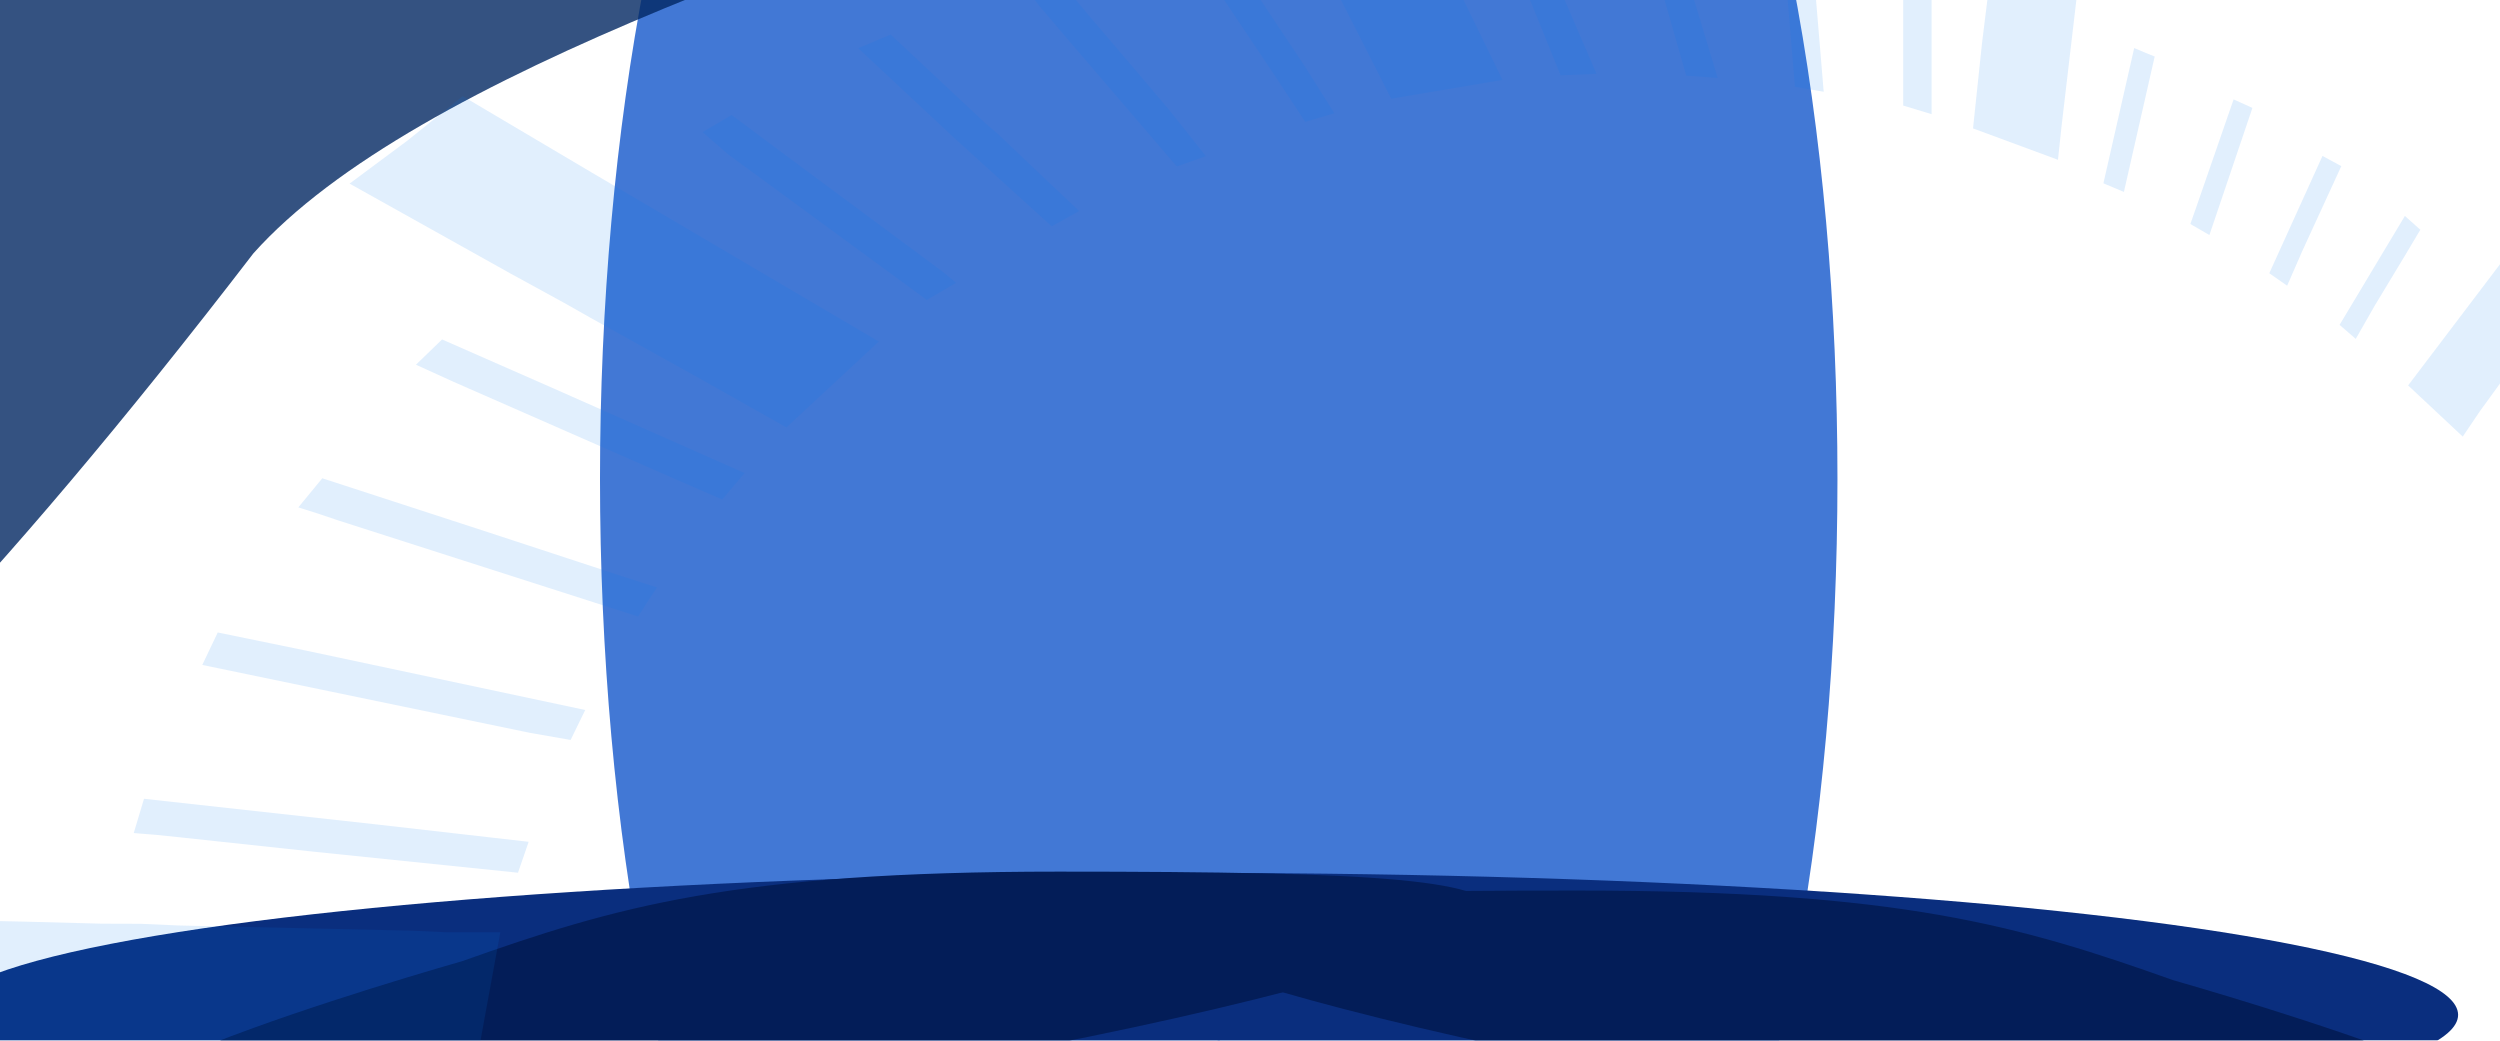 <svg width="1850" height="770" viewBox="0 0 1850 770" fill="none" xmlns="http://www.w3.org/2000/svg">
<g clip-path="url(#clip0_10000_3019)">
<g filter="url(#filter0_f_10000_3019)">
<ellipse cx="1108.86" cy="354.464" rx="741.464" ry="250.856" transform="rotate(-90 1108.86 354.464)" fill="#4278D5"/>
</g>
<g filter="url(#filter1_f_10000_3019)">
<ellipse cx="694.856" cy="354.464" rx="741.464" ry="250.856" transform="rotate(-90 694.856 354.464)" fill="#4278D5"/>
</g>
<g filter="url(#filter2_f_10000_3019)">
<ellipse cx="888" cy="751" rx="105" ry="931" transform="rotate(-90 888 751)" fill="#0A2E7E"/>
</g>
<g filter="url(#filter3_f_10000_3019)">
<path d="M783.213 645C1023.24 645 1107 650.693 1107 677.403C1107 704.113 618.06 837 161.713 837C-78.317 837 259.505 734.955 342.078 711.257C455.08 671.116 543.183 645 783.213 645Z" fill="#031D58"/>
</g>
<g filter="url(#filter4_f_10000_3019)">
<path d="M1166.79 659C926.757 659 843 664.693 843 691.403C843 718.113 1331.94 851 1788.29 851C2028.32 851 1690.5 748.955 1607.92 725.257C1494.92 685.116 1406.82 659 1166.79 659Z" fill="#031D58"/>
</g>
<g opacity="0.8" filter="url(#filter5_f_10000_3019)">
<path d="M1426 -420.998C1501.22 -235.71 425.499 -78.997 187.5 187.502C-583.5 1191 -580.022 514.779 -655.237 329.49C-730.452 144.202 -669.807 -265.833 -174.998 -466.693C319.811 -667.553 1350.79 -606.287 1426 -420.998Z" fill="#012762"/>
</g>
<path fill-rule="evenodd" clip-rule="evenodd" d="M1731.29 240.406L1743.26 250.78L1757.27 226.219L1779.7 189.068L1791.05 170.004L1779.61 159.807L1731.29 240.406Z" fill="#0076EA" fill-opacity="0.12"/>
<path fill-rule="evenodd" clip-rule="evenodd" d="M1679.27 202.208L1692.49 211.429L1703.83 185.45L1713.41 164.613L1722.99 143.776L1732.56 122.939L1718.64 115.402L1679.27 202.208Z" fill="#0076EA" fill-opacity="0.12"/>
<path fill-rule="evenodd" clip-rule="evenodd" d="M1620.86 165.773L1634.96 173.93L1666.79 79.854L1652.87 73.558L1625.47 152.65L1620.86 165.773Z" fill="#0076EA" fill-opacity="0.12"/>
<path fill-rule="evenodd" clip-rule="evenodd" d="M1556.52 135.651L1571.69 142.035L1594.47 41.841L1587.29 38.915L1579.31 35.545L1556.52 135.651Z" fill="#0076EA" fill-opacity="0.12"/>
<path fill-rule="evenodd" clip-rule="evenodd" d="M874.633 -48.058L896.977 -13.3L942.729 55.063L965.872 90.175L987.418 83.791L965.872 49.565L943.084 15.339L897.509 -53.112L874.633 -48.058Z" fill="#0076EA" fill-opacity="0.12"/>
<path fill-rule="evenodd" clip-rule="evenodd" d="M755.57 -13.623L768.516 3.667L783.057 20.78L790.062 29.026L870.838 123.191L892.384 115.566L864.897 80.985L835.814 46.671L807.175 13.155L778.358 -21.426L755.57 -13.623Z" fill="#0076EA" fill-opacity="0.12"/>
<path fill-rule="evenodd" clip-rule="evenodd" d="M635.062 35.653L705.819 101.798L778.261 167.501L798.565 156.152L763.985 123.433L738.626 99.316L729.139 91.158L659.091 25.544L635.062 35.653Z" fill="#0076EA" fill-opacity="0.12"/>
<path fill-rule="evenodd" clip-rule="evenodd" d="M519.859 97.76L538.834 114.252L685.845 221.983L707.48 209.304L697.815 201.235L583.523 116.469L541.406 85.081L519.859 97.76Z" fill="#0076EA" fill-opacity="0.12"/>
<path fill-rule="evenodd" clip-rule="evenodd" d="M307.797 269.896L335.284 282.398L499.141 354.308L534.431 369.647L551.012 350.051L409.055 287.186L327.126 251.187L307.797 269.896Z" fill="#0076EA" fill-opacity="0.12"/>
<path fill-rule="evenodd" clip-rule="evenodd" d="M220.75 375.473L235.114 379.995L250.365 385.138L472.211 456.249L478.861 445.786L486.221 434.703L461.039 426.634L357.032 392.497L238.484 353.927L220.75 375.473Z" fill="#0076EA" fill-opacity="0.12"/>
<path fill-rule="evenodd" clip-rule="evenodd" d="M149.688 492.06L392.282 542.334L422.252 547.566L433.069 525.399L226.296 481.42L161.126 468.031L149.688 492.06Z" fill="#0076EA" fill-opacity="0.12"/>
<path fill-rule="evenodd" clip-rule="evenodd" d="M1782.01 285.216L1822.44 323.077L1834.94 304.545L1901 213.484L1892.4 204.262L1864.29 176.687" fill="#0076EA" fill-opacity="0.12"/>
<path fill-rule="evenodd" clip-rule="evenodd" d="M98.961 616.461L115.453 617.791L132.655 619.564L233.381 630.381L383.318 645.81L391.209 622.933L277.803 609.988L106.586 591.102L98.961 616.461Z" fill="#0076EA" fill-opacity="0.12"/>
<path fill-rule="evenodd" clip-rule="evenodd" d="M1460.04 95.02L1522.9 118.251L1525.56 93.335L1537.53 -8.721L1540.02 -29.114L1542.41 -49.508L1517.58 -58.995L1479.55 -72.473L1474.23 -29.026L1466.69 31.977L1460.04 95.02Z" fill="#0076EA" fill-opacity="0.12"/>
<path fill-rule="evenodd" clip-rule="evenodd" d="M915.281 -153.318L970.166 -43.37L998.008 11.16L1029.49 73.05L1111.86 59.13L1005.28 -159.613H1004.39L915.281 -153.318Z" fill="#0076EA" fill-opacity="0.12"/>
<path fill-rule="evenodd" clip-rule="evenodd" d="M258.68 135.878L377.405 202.201L417.572 224.19L436.99 235.185L516.88 279.608L581.961 316.316L650.324 252.741L437.965 127.72L342.382 71.15L301.595 103.957L258.68 135.878Z" fill="#0076EA" fill-opacity="0.12"/>
<path fill-rule="evenodd" clip-rule="evenodd" d="M-131 823.612H345.765L370.237 689.901H330.958L303.116 688.66L131.988 684.847L104.146 683.606L74.975 683.517L18.227 682.01L-23.978 681.123L-37.81 679.793H-66.982L-94.912 678.552L-131 822.637V823.08V823.612Z" fill="#0076EA" fill-opacity="0.12"/>
<path d="M1109.08 -57.272H1133.11L1181.43 54.626L1154.83 55.779L1109.08 -57.272Z" fill="#0076EA" fill-opacity="0.12"/>
<path d="M1217.11 -51.275H1238.12L1271.11 57.697L1247.79 56.013L1217.11 -51.275Z" fill="#0076EA" fill-opacity="0.12"/>
<path d="M1319.2 -43.83L1340.75 -37.534L1349.53 67.891L1328.25 64.256L1319.2 -43.83Z" fill="#0076EA" fill-opacity="0.12"/>
<path d="M1408.38 -14.902L1429.39 -8.962V84.5L1408.38 78.11V-14.902Z" fill="#0076EA" fill-opacity="0.12"/>
</g>
<defs>
<filter id="filter0_f_10000_3019" x="503.879" y="-741.121" width="1209.95" height="2191.17" filterUnits="userSpaceOnUse" color-interpolation-filters="sRGB">
<feFlood flood-opacity="0" result="BackgroundImageFix"/>
<feBlend mode="normal" in="SourceGraphic" in2="BackgroundImageFix" result="shape"/>
<feGaussianBlur stdDeviation="177.061" result="effect1_foregroundBlur_10000_3019"/>
</filter>
<filter id="filter1_f_10000_3019" x="89.879" y="-741.121" width="1209.95" height="2191.17" filterUnits="userSpaceOnUse" color-interpolation-filters="sRGB">
<feFlood flood-opacity="0" result="BackgroundImageFix"/>
<feBlend mode="normal" in="SourceGraphic" in2="BackgroundImageFix" result="shape"/>
<feGaussianBlur stdDeviation="177.061" result="effect1_foregroundBlur_10000_3019"/>
</filter>
<filter id="filter2_f_10000_3019" x="-236.93" y="452.07" width="2249.86" height="597.859" filterUnits="userSpaceOnUse" color-interpolation-filters="sRGB">
<feFlood flood-opacity="0" result="BackgroundImageFix"/>
<feBlend mode="normal" in="SourceGraphic" in2="BackgroundImageFix" result="shape"/>
<feGaussianBlur stdDeviation="96.965" result="effect1_foregroundBlur_10000_3019"/>
</filter>
<filter id="filter3_f_10000_3019" x="-116.93" y="451.07" width="1417.86" height="579.859" filterUnits="userSpaceOnUse" color-interpolation-filters="sRGB">
<feFlood flood-opacity="0" result="BackgroundImageFix"/>
<feBlend mode="normal" in="SourceGraphic" in2="BackgroundImageFix" result="shape"/>
<feGaussianBlur stdDeviation="96.965" result="effect1_foregroundBlur_10000_3019"/>
</filter>
<filter id="filter4_f_10000_3019" x="649.07" y="465.07" width="1417.86" height="579.859" filterUnits="userSpaceOnUse" color-interpolation-filters="sRGB">
<feFlood flood-opacity="0" result="BackgroundImageFix"/>
<feBlend mode="normal" in="SourceGraphic" in2="BackgroundImageFix" result="shape"/>
<feGaussianBlur stdDeviation="96.965" result="effect1_foregroundBlur_10000_3019"/>
</filter>
<filter id="filter5_f_10000_3019" x="-1081.98" y="-991.385" width="2911.73" height="2115.79" filterUnits="userSpaceOnUse" color-interpolation-filters="sRGB">
<feFlood flood-opacity="0" result="BackgroundImageFix"/>
<feBlend mode="normal" in="SourceGraphic" in2="BackgroundImageFix" result="shape"/>
<feGaussianBlur stdDeviation="200" result="effect1_foregroundBlur_10000_3019"/>
</filter>
<clipPath id="clip0_10000_3019">
<rect width="1850" height="770" fill="white"/>
</clipPath>
</defs>
</svg>
